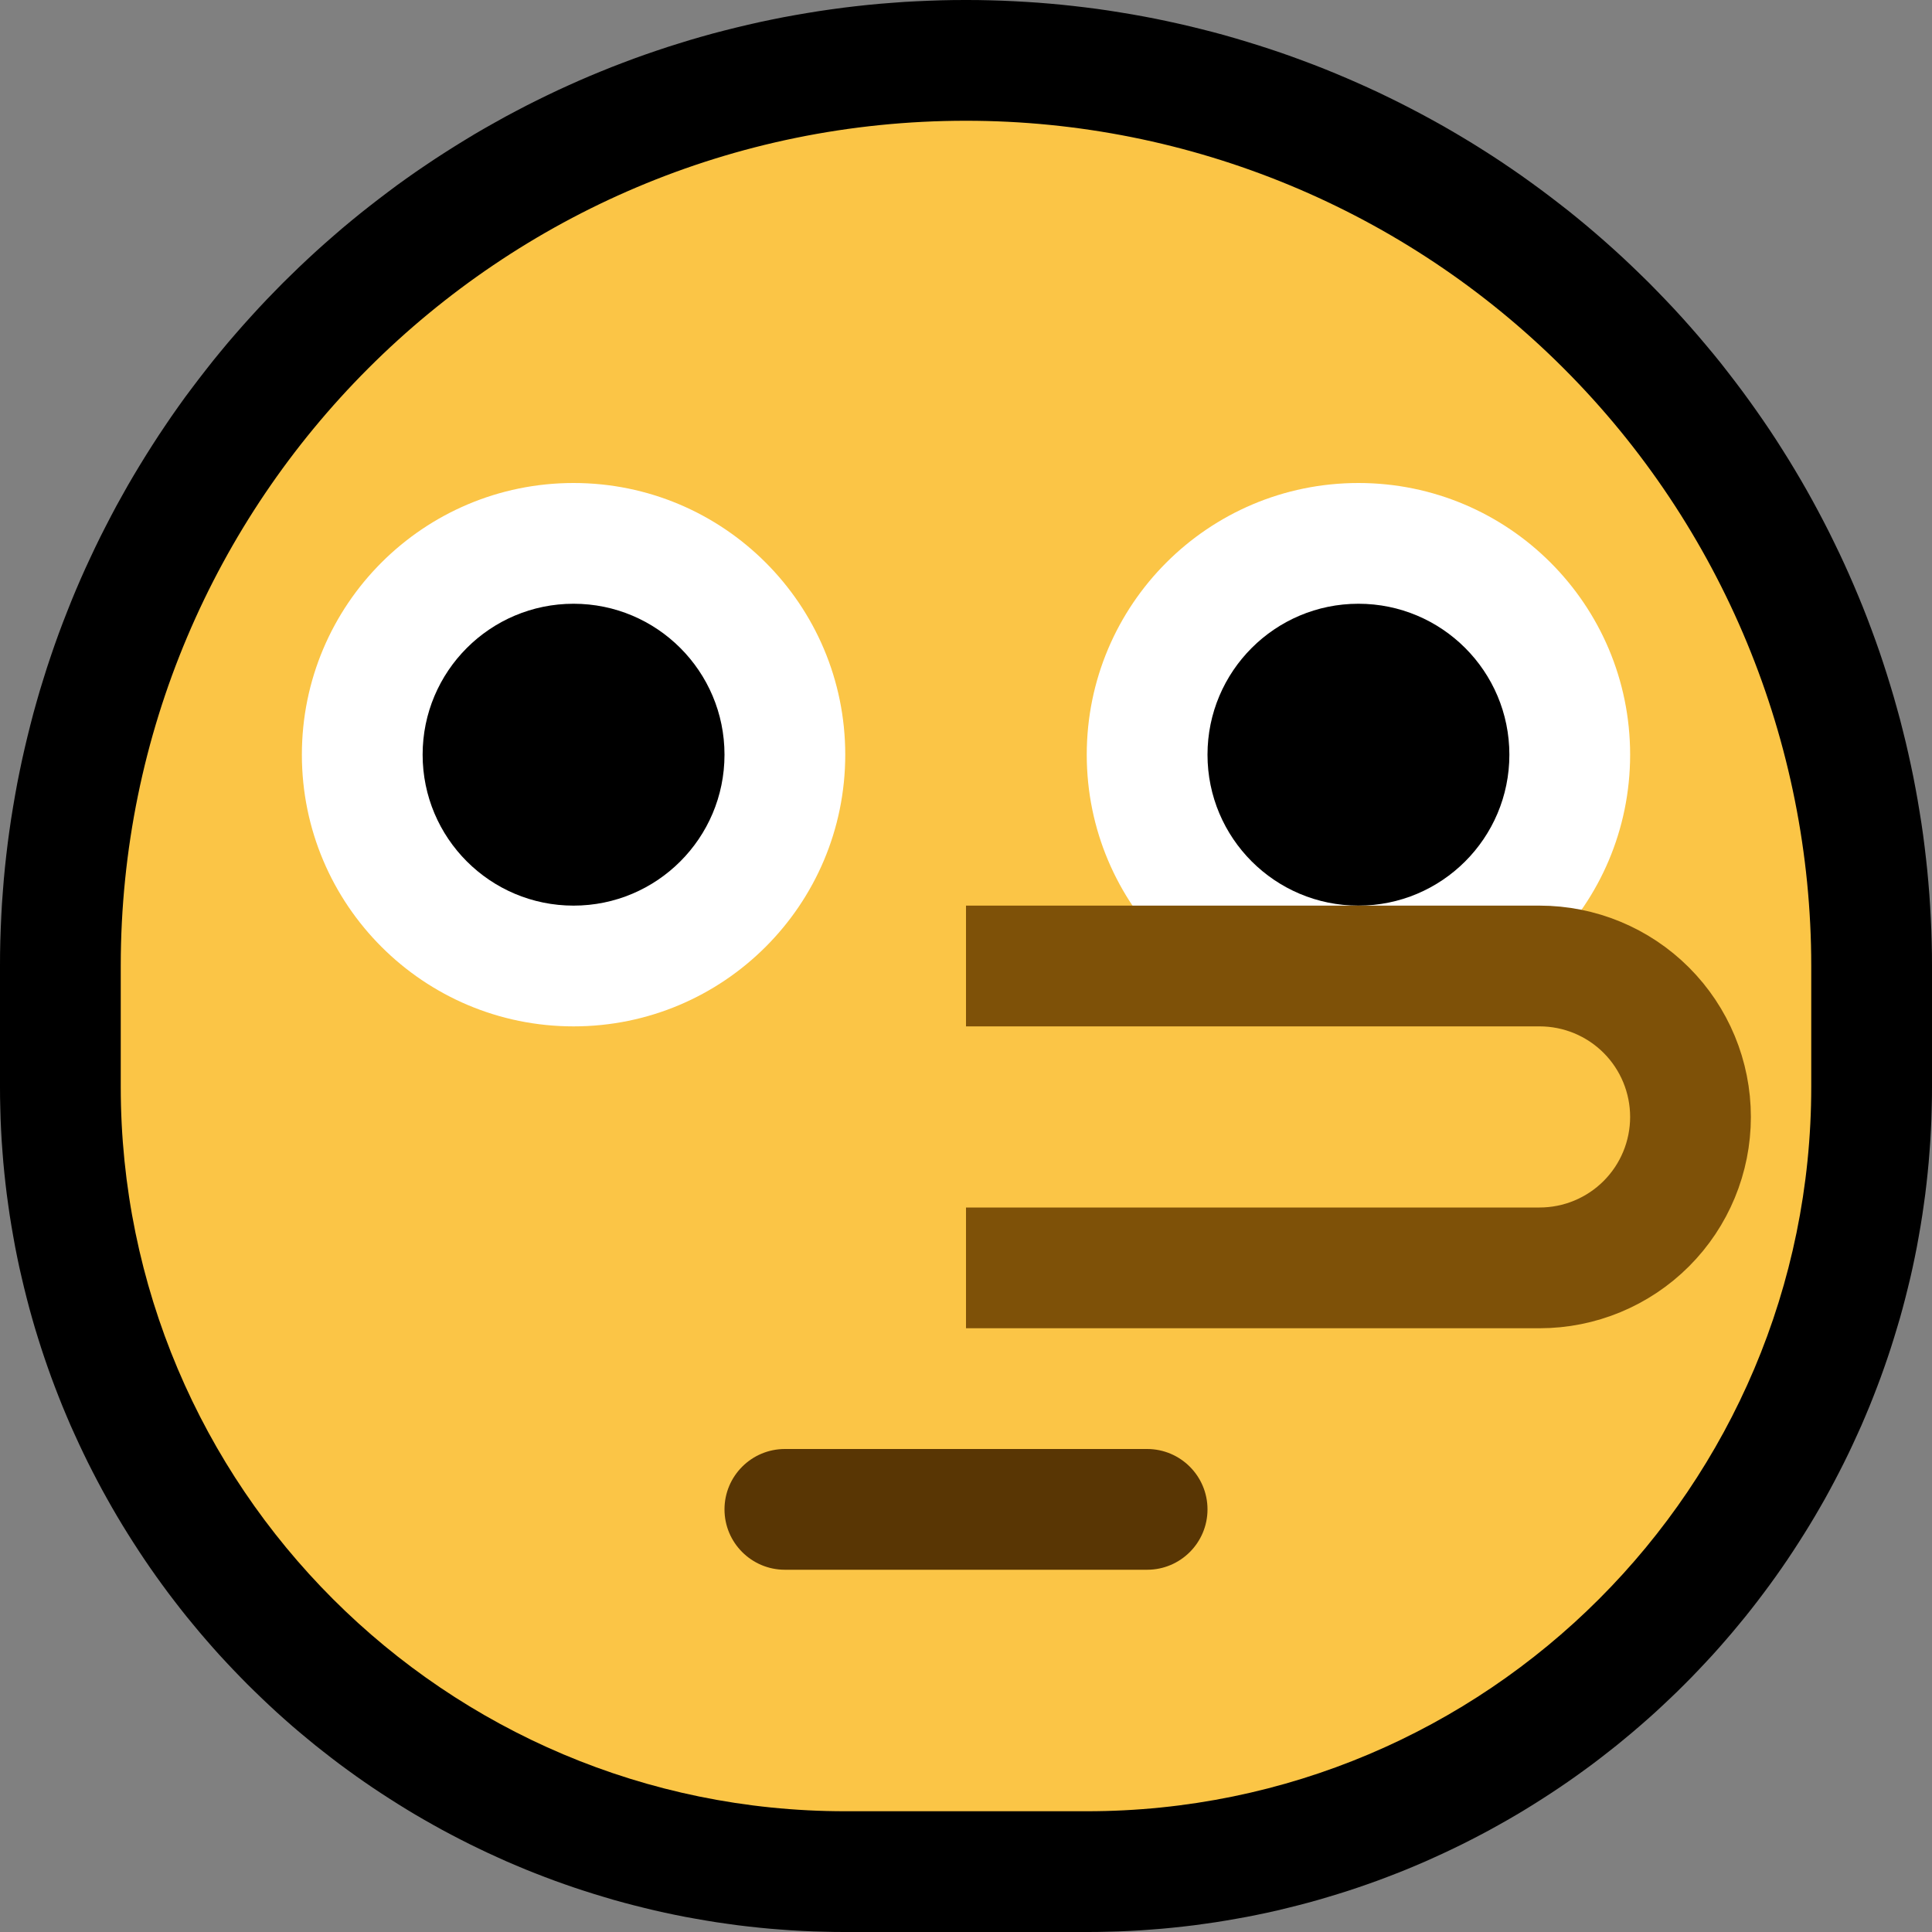 <svg clip-rule="evenodd" fill-rule="evenodd" stroke-linejoin="round" stroke-miterlimit="1.5" viewBox="0 0 32 32" xmlns="http://www.w3.org/2000/svg" xmlns:xlink="http://www.w3.org/1999/xlink"><rect x="0" y="0" width="32" height="32" fill="#808080" stroke="none"/><clipPath id="a"><path clip-rule="evenodd" d="m0 0h32v32h-32z"/></clipPath><path d="m0 0h32v32h-32z" fill="none"/><g clip-path="url(#a)"><path d="m16.199.001.198.004.198.006.198.009.198.011.197.013.197.016.196.018.196.021.196.023.195.025.195.028.194.031.193.032.194.035.192.037.192.04.191.042.191.044.19.047.189.048.189.051.188.054.187.056.187.058.186.06.185.062.184.065.183.067.183.069.181.071.181.074.18.076.179.078.178.08.177.082.176.085.174.086.174.089.173.091.172.093.171.095.169.097.169.1.167.101.166.104.165.105.164.108.162.11.162.112.159.114.159.116.157.118.156.12.155.121.153.124.152.126.15.128.149.13.148.132.146.134.144.136.143.138.142.139.139.142.138.143.136.144.134.146.132.148.13.149.127.15.127.152.124.153.121.155.12.156.118.157.116.159.114.16.112.161.11.162.108.164.105.165.104.166.101.167.1.169.097.169.095.171.093.172.091.173.089.174.086.175.085.176.082.176.08.178.078.179.076.18.074.181.071.181.069.183.067.183.065.184.062.185.06.186.058.187.056.187.053.188.052.189.048.189.047.19.044.191.042.191.04.192.037.193.035.193.032.193.031.194.028.195.025.195.023.196.021.196.018.196.016.197.013.197.011.198.009.198.006.198.004.198.001.193v2.012l-.001.174-.004.18-.005.18-.008.179-.01.178-.013.178-.014.177-.017.177-.019.176-.021.176-.024.174-.025.174-.028.174-.03.173-.031.172-.034.171-.036.171-.038.17-.041.169-.042.168-.044.168-.046.167-.049.165-.05.165-.052.165-.054.163-.056.162-.058.162-.06.16-.062.16-.063.158-.066.158-.067.157-.07.155-.071.155-.072.153-.075.153-.077.152-.078.15-.08.15-.081.148-.084.147-.085.146-.087.145-.089.144-.09.142-.092.142-.093.14-.095.139-.097.138-.098.136-.1.135-.102.135-.103.133-.104.131-.107.13-.107.129-.11.128-.11.126-.112.125-.114.123-.115.122-.116.121-.119.12-.119.118-.121.116-.122.115-.123.114-.125.112-.126.11-.128.11-.129.107-.13.107-.132.104-.132.103-.134.102-.136.1-.136.098-.138.097-.139.095-.14.093-.142.092-.142.09-.144.089-.145.087-.146.085-.147.083-.148.082-.15.08-.15.078-.152.077-.152.074-.154.073-.155.071-.155.07-.157.067-.158.066-.158.063-.16.062-.16.06-.162.058-.162.056-.163.054-.165.052-.165.05-.166.049-.166.046-.168.044-.168.042-.169.041-.17.038-.171.036-.171.034-.172.031-.173.03-.173.028-.175.025-.174.024-.176.021-.176.019-.177.017-.177.014-.178.013-.178.01-.179.008-.18.005-.18.004-.174.001h-4.012l-.174-.001-.18-.004-.18-.005-.179-.008-.178-.01-.178-.013-.177-.014-.177-.017-.176-.019-.176-.021-.174-.024-.175-.025-.173-.028-.173-.03-.172-.031-.171-.034-.171-.036-.17-.038-.169-.041-.168-.042-.168-.044-.167-.046-.165-.049-.165-.05-.164-.052-.164-.054-.162-.056-.162-.058-.16-.06-.16-.062-.158-.063-.158-.066-.157-.067-.155-.07-.155-.071-.154-.073-.152-.074-.152-.077-.15-.078-.15-.08-.148-.082-.147-.083-.146-.085-.145-.087-.144-.089-.142-.09-.142-.092-.14-.093-.139-.095-.138-.097-.136-.098-.136-.1-.134-.102-.132-.103-.132-.104-.13-.107-.129-.107-.128-.109-.126-.111-.125-.112-.123-.114-.122-.115-.121-.117-.12-.118-.117-.119-.117-.121-.115-.122-.114-.123-.112-.125-.11-.126-.11-.128-.107-.129-.107-.13-.104-.131-.103-.133-.102-.134-.1-.136-.098-.136-.097-.138-.095-.139-.093-.14-.092-.142-.09-.142-.089-.144-.087-.145-.085-.146-.083-.147-.082-.148-.08-.15-.078-.15-.077-.152-.074-.152-.073-.154-.071-.155-.07-.155-.067-.157-.066-.158-.063-.158-.062-.16-.06-.16-.058-.162-.056-.162-.054-.163-.052-.164-.051-.166-.048-.166-.046-.166-.044-.168-.042-.168-.04-.169-.039-.17-.036-.171-.034-.171-.031-.172-.03-.173-.028-.173-.025-.175-.024-.175-.021-.175-.019-.176-.017-.177-.014-.177-.013-.178-.01-.178-.008-.179-.005-.18-.004-.179-.001-.175v-2.012l.001-.2.004-.206.007-.205.009-.205.011-.203.015-.204.016-.203.019-.201.022-.202.024-.2.027-.2.029-.199.032-.198.034-.198.036-.197.039-.195.041-.195.044-.195.046-.193.048-.192.05-.192.053-.19.055-.19.058-.188.059-.188.062-.186.064-.186.066-.184.069-.184.071-.182.072-.181.075-.181.077-.179.079-.177.082-.177.083-.176.085-.174.088-.173.089-.172.091-.171.094-.169.095-.169.097-.166.1-.166.101-.164.103-.163.105-.162.107-.16.108-.159.111-.158.112-.156.115-.154.116-.153.118-.152.119-.151.121-.148.123-.148.125-.145.127-.145.128-.142.13-.142.131-.139.134-.138.134-.137.137-.134.138-.134.139-.131.141-.13.143-.128.145-.127.145-.125.148-.123.148-.121.151-.119.152-.118.153-.116.154-.115.156-.112.158-.111.159-.108.16-.107.162-.105.163-.103.164-.101.165-.1.167-.097.169-.095.169-.094.171-.091.172-.09.173-.087.174-.085.176-.084.177-.081.177-.079.179-.077.181-.075.181-.073.182-.07.184-.069.184-.066.186-.064.186-.062.188-.059.188-.058.19-.055.19-.053.192-.05.192-.048.193-.046.195-.044.195-.041.195-.039.197-.036.198-.034.198-.032.199-.029.2-.027.2-.024.202-.022.201-.019.203-.016.203-.015.204-.011.205-.009.205-.007.206-.004.206-.001.199.001zm-.355 4-.155.003-.154.005-.154.007-.154.008-.152.011-.153.013-.151.014-.151.016-.151.019-.15.02-.149.021-.149.024-.148.026-.147.027-.147.029-.146.031-.145.032-.145.035-.144.036-.143.038-.142.039-.142.041-.141.043-.141.045-.139.046-.139.048-.138.05-.137.051-.137.053-.135.054-.135.056-.134.058-.134.059-.132.061-.131.062-.131.064-.13.066-.129.067-.128.068-.127.07-.126.072-.125.073-.124.074-.123.076-.122.077-.122.079-.12.08-.119.082-.118.083-.117.084-.117.086-.115.087-.114.089-.112.089-.112.092-.111.092-.109.094-.109.095-.107.096-.106.098-.105.098-.104.1-.102.102-.102.102-.1.104-.098.105-.098.106-.096.107-.095.109-.094.109-.093.111-.091.112-.09.113-.088.113-.087.115-.086.116-.084.118-.083.118-.082.119-.08.12-.079.122-.077.122-.076.123-.074.124-.073.125-.072.126-.07.128-.068.128-.067.128-.066.13-.064.131-.062.131-.061.132-.059.134-.058.134-.056.134-.054.136-.053.137-.051.137-.05.138-.048.139-.046.14-.045.14-.043.141-.041.142-.039.142-.038.144-.036.143-.035.145-.032.145-.031.146-.029.147-.027.147-.026.148-.024.149-.021.149-.02.15-.019.151-.016.151-.014.151-.013.153-.011.152-.008.154-.007.154-.005.154-.003.155-.001.162v1.988l.001.136.002.129.004.129.006.128.007.128.009.128.011.127.012.126.013.126.016.125.016.125.018.124.02.124.021.124.023.122.024.122.026.122.027.121.029.121.03.12.031.119.033.119.035.118.035.117.037.117.039.117.04.115.041.115.043.115.044.113.045.114.047.112.048.111.049.111.051.111.052.109.053.109.055.108.056.108.057.106.058.106.06.105.06.104.063.104.063.103.064.101.066.102.067.1.068.099.069.099.07.097.072.097.072.096.074.095.075.094.076.093.077.092.078.092.079.09.08.089.082.089.082.087.083.087.085.085.085.085.087.083.087.082.089.082.089.08.09.079.092.078.092.077.093.076.094.075.095.074.096.072.097.072.097.07.099.069.099.068.1.067.102.066.101.064.103.063.104.063.104.06.105.06.106.058.106.057.108.056.108.055.109.053.109.052.11.051.111.049.112.048.113.047.112.045.114.044.115.043.115.041.115.04.117.039.117.037.117.035.118.035.119.033.119.031.12.03.121.029.121.027.121.026.123.024.123.023.123.021.124.02.124.018.125.017.125.015.126.013.127.012.126.011.128.009.128.007.128.006.129.004.129.002.136.001h3.988l.136-.001.129-.002.129-.004.128-.006.128-.007.128-.009.126-.011.127-.012.126-.013.125-.015.125-.017.124-.018.124-.02.123-.021.123-.023.122-.024.122-.026.121-.027.121-.029.12-.03.119-.031.119-.033.118-.035.117-.035.117-.037.117-.039.115-.04.115-.041.115-.043.113-.044.114-.045.112-.047.111-.048.112-.049.11-.051.109-.052.109-.053.108-.055.108-.056.106-.057.106-.058.105-.06.104-.061.104-.061.103-.064.101-.064.101-.066.101-.067.099-.068.099-.069.097-.07.097-.072.096-.072.095-.074.094-.075.093-.076.092-.077.092-.078.09-.079.089-.08.089-.082.087-.082.087-.084.085-.084.084-.085.084-.087.082-.087.082-.089.08-.089.079-.09.078-.092.077-.092.076-.093.075-.094.074-.095.072-.096.072-.097.07-.097.069-.099.068-.099.067-.1.066-.101.064-.102.063-.103.063-.104.06-.104.06-.105.058-.106.057-.107.056-.107.055-.108.053-.108.052-.11.051-.111.049-.111.048-.111.047-.112.045-.114.044-.113.043-.115.041-.115.04-.115.039-.117.037-.116.035-.118.035-.118.033-.119.031-.119.03-.12.029-.121.027-.121.026-.122.024-.122.023-.123.021-.123.02-.123.018-.125.017-.125.015-.125.013-.126.012-.126.011-.127.009-.128.007-.128.006-.128.004-.129.002-.129.001-.136v-1.988l-.001-.155-.003-.149-.004-.149-.007-.148-.008-.148-.01-.148-.012-.148-.014-.147-.015-.147-.018-.147-.019-.146-.021-.146-.022-.146-.025-.145-.026-.145-.028-.144-.029-.144-.032-.143-.033-.143-.035-.143-.037-.142-.038-.141-.04-.141-.042-.141-.043-.14-.045-.139-.047-.139-.049-.138-.05-.137-.052-.137-.053-.137-.055-.135-.057-.135-.059-.134-.06-.134-.062-.133-.063-.131-.065-.132-.067-.13-.068-.13-.07-.129-.071-.128-.073-.127-.074-.126-.076-.126-.078-.124-.079-.124-.081-.123-.082-.121-.084-.121-.086-.12-.087-.119-.088-.118-.09-.117-.092-.116-.093-.115-.094-.114-.096-.113-.097-.111-.099-.111-.101-.109-.102-.109-.103-.107-.105-.106-.106-.105-.107-.103-.109-.102-.109-.101-.111-.099-.111-.097-.113-.096-.114-.094-.115-.093-.116-.092-.117-.09-.118-.088-.119-.087-.12-.086-.12-.083-.122-.083-.123-.081-.124-.079-.124-.078-.126-.076-.126-.074-.127-.073-.128-.071-.129-.07-.13-.068-.13-.067-.132-.065-.132-.063-.132-.062-.134-.06-.134-.059-.135-.057-.135-.055-.137-.053-.136-.052-.138-.05-.138-.049-.139-.047-.139-.045-.14-.043-.14-.042-.141-.04-.142-.038-.142-.037-.143-.035-.143-.033-.143-.032-.144-.029-.144-.028-.145-.026-.145-.025-.146-.022-.146-.021-.146-.019-.147-.018-.147-.015-.147-.014-.148-.012-.148-.01-.148-.008-.148-.007-.149-.004-.149-.003-.149-.001-.156.001z"/><path d="m30 16c0-3.713-1.475-7.274-4.101-9.899-2.625-2.626-6.186-4.101-9.899-4.101-7.732 0-14 6.268-14 14v2c0 6.627 5.373 12 12 12h4c6.627 0 12-5.373 12-12 0-.663 0-1.331 0-2z" fill="#fbc546"/><circle cx="22.5" cy="12.5" fill="#fff" r="4.5"/><circle cx="9.5" cy="12.5" fill="#fff" r="4.5"/><circle cx="22.5" cy="12.5" r="2.5"/><circle cx="9.5" cy="12.5" r="2.5"/><path d="m20 25c0-.552-.448-1-1-1-1.537 0-4.463 0-6 0-.552 0-1 .448-1 1s.448 1 1 1h6c.552 0 1-.448 1-1z" fill="#593604"/><path d="m16 16h9.5c.663 0 1.299.263 1.768.732s.732 1.105.732 1.768-.263 1.299-.732 1.768-1.105.732-1.768.732c-3.517 0-9.5 0-9.5 0" fill="#fbc546" stroke="#7e5108" stroke-width="2"/></g></svg>